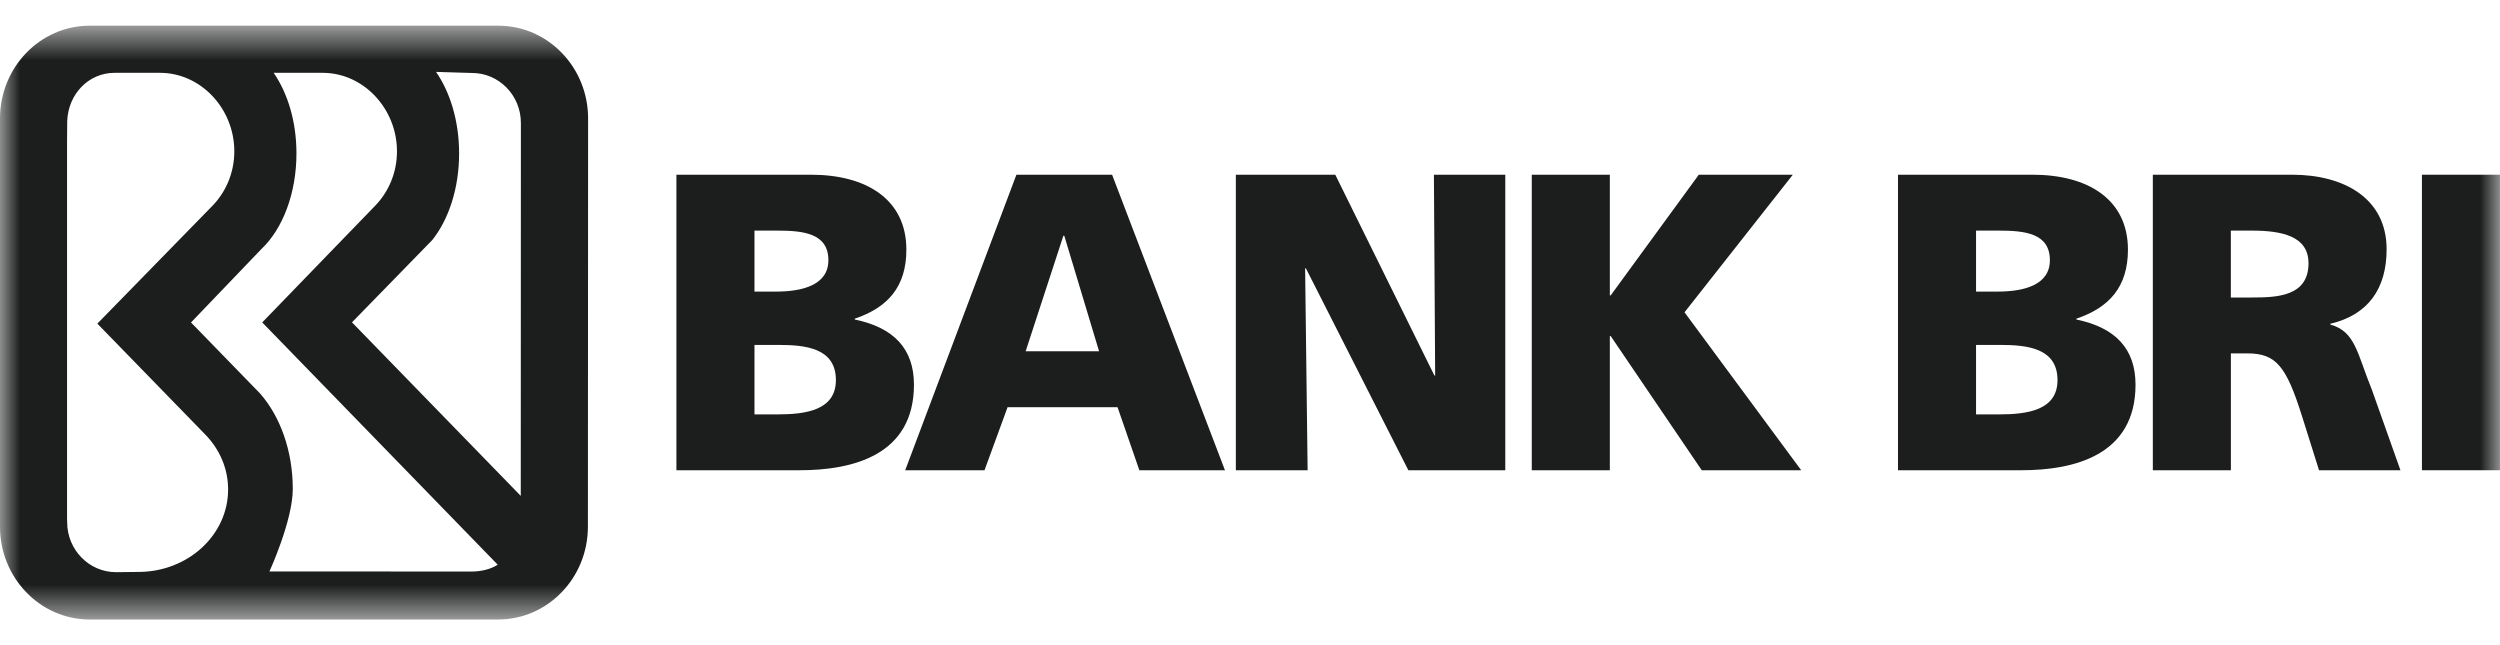 <svg width="62" height="16" viewBox="0 0 62 16" fill="none" xmlns="http://www.w3.org/2000/svg">
<path fill-rule="evenodd" clip-rule="evenodd" d="M16.775 4.333H20.116C21.47 4.333 22.478 4.932 22.478 6.192C22.478 7.116 22.011 7.63 21.198 7.903V7.924C22.166 8.124 22.666 8.649 22.666 9.541C22.666 11.295 21.136 11.662 19.835 11.662H16.775V4.333ZM18.711 7.231H19.253C19.887 7.231 20.544 7.074 20.544 6.454C20.544 5.783 19.919 5.719 19.273 5.719H18.711V7.231ZM18.711 10.277H19.284C19.991 10.277 20.73 10.171 20.73 9.426C20.73 8.628 19.971 8.554 19.305 8.554H18.711V10.277Z" fill="#1C1D1D"/>
<path fill-rule="evenodd" clip-rule="evenodd" d="M25.207 4.333H27.58L30.379 11.662H28.256L27.715 10.098H24.988L24.416 11.662H22.449L25.207 4.333ZM26.394 5.846H26.372L25.436 8.712H27.257L26.394 5.846Z" fill="#1C1D1D"/>
<path fill-rule="evenodd" clip-rule="evenodd" d="M30.649 4.333H33.115L35.572 9.311H35.592L35.561 4.333H37.331V11.662H34.927L32.386 6.654H32.367L32.429 11.662H30.649V4.333Z" fill="#1C1D1D"/>
<path fill-rule="evenodd" clip-rule="evenodd" d="M37.988 4.333H39.924V7.326H39.945L42.13 4.333H44.462L41.776 7.745L44.67 11.662H42.203L39.945 8.334H39.924V11.662H37.988V4.333Z" fill="#1C1D1D"/>
<path fill-rule="evenodd" clip-rule="evenodd" d="M47.07 4.333H50.411C51.764 4.333 52.773 4.932 52.773 6.192C52.773 7.116 52.306 7.63 51.494 7.903V7.924C52.462 8.124 52.961 8.649 52.961 9.541C52.961 11.295 51.431 11.662 50.131 11.662H47.07V4.333ZM49.006 7.231H49.547C50.182 7.231 50.837 7.074 50.837 6.454C50.837 5.783 50.214 5.719 49.569 5.719H49.006V7.231ZM49.006 10.277H49.579C50.286 10.277 51.026 10.171 51.026 9.426C51.026 8.628 50.266 8.554 49.6 8.554H49.006V10.277Z" fill="#1C1D1D"/>
<path fill-rule="evenodd" clip-rule="evenodd" d="M53.39 4.333H56.846C58.136 4.333 59.188 4.921 59.188 6.182C59.188 7.158 58.73 7.809 57.793 8.029V8.05C58.416 8.219 58.459 8.775 58.823 9.667L59.531 11.662H57.512L57.096 10.34C56.7 9.08 56.45 8.764 55.732 8.764H55.326V11.662H53.39V4.333ZM55.325 7.378H55.836C56.46 7.378 57.251 7.357 57.251 6.528C57.251 5.846 56.574 5.719 55.836 5.719H55.325V7.378Z" fill="#1C1D1D"/>
<mask id="mask0_3230_7081" style="mask-type:luminance" maskUnits="userSpaceOnUse" x="0" y="0" width="62" height="16">
<path fill-rule="evenodd" clip-rule="evenodd" d="M0 15.364H62V0.637H0V15.364Z" fill="white"/>
</mask>
<g mask="url(#mask0_3230_7081)">
<path fill-rule="evenodd" clip-rule="evenodd" d="M60.064 11.662H61.999V4.333H60.064V11.662Z" fill="#1C1D1D"/>
<path fill-rule="evenodd" clip-rule="evenodd" d="M12.358 0.637H2.227C0.997 0.637 0 1.667 0 2.939V2.963V13.062C0 14.321 0.979 15.345 2.192 15.364H12.353C13.583 15.364 14.58 14.333 14.58 13.062L14.585 2.939C14.585 1.667 13.588 0.637 12.358 0.637ZM3.431 14.184L2.878 14.19C2.209 14.19 1.666 13.635 1.666 12.951L1.663 12.853V3.505L1.667 3.001C1.692 2.339 2.19 1.806 2.844 1.806H3.967C4.985 1.806 5.811 2.699 5.811 3.753C5.811 4.274 5.609 4.747 5.281 5.091L2.414 8.026L5.101 10.787C5.448 11.147 5.657 11.621 5.657 12.139C5.657 13.268 4.66 14.184 3.431 14.184ZM11.691 14.174L6.682 14.172C6.682 14.172 7.261 12.909 7.261 12.127C7.261 11.174 6.945 10.322 6.45 9.759L4.737 7.997L6.486 6.173C7.006 5.68 7.352 4.803 7.352 3.805C7.352 3.015 7.136 2.314 6.787 1.806H8.001C9.019 1.806 9.845 2.699 9.845 3.753C9.845 4.274 9.643 4.747 9.315 5.091L6.503 7.996L12.344 14.005C12.159 14.122 11.925 14.174 11.691 14.174ZM12.915 12.298L8.729 7.994L10.723 5.95C11.129 5.438 11.386 4.667 11.386 3.805C11.386 3.009 11.166 2.292 10.814 1.783L11.707 1.81C12.376 1.81 12.918 2.366 12.918 3.05L12.915 12.298Z" fill="#1C1D1D"/>
</g>
</svg>
